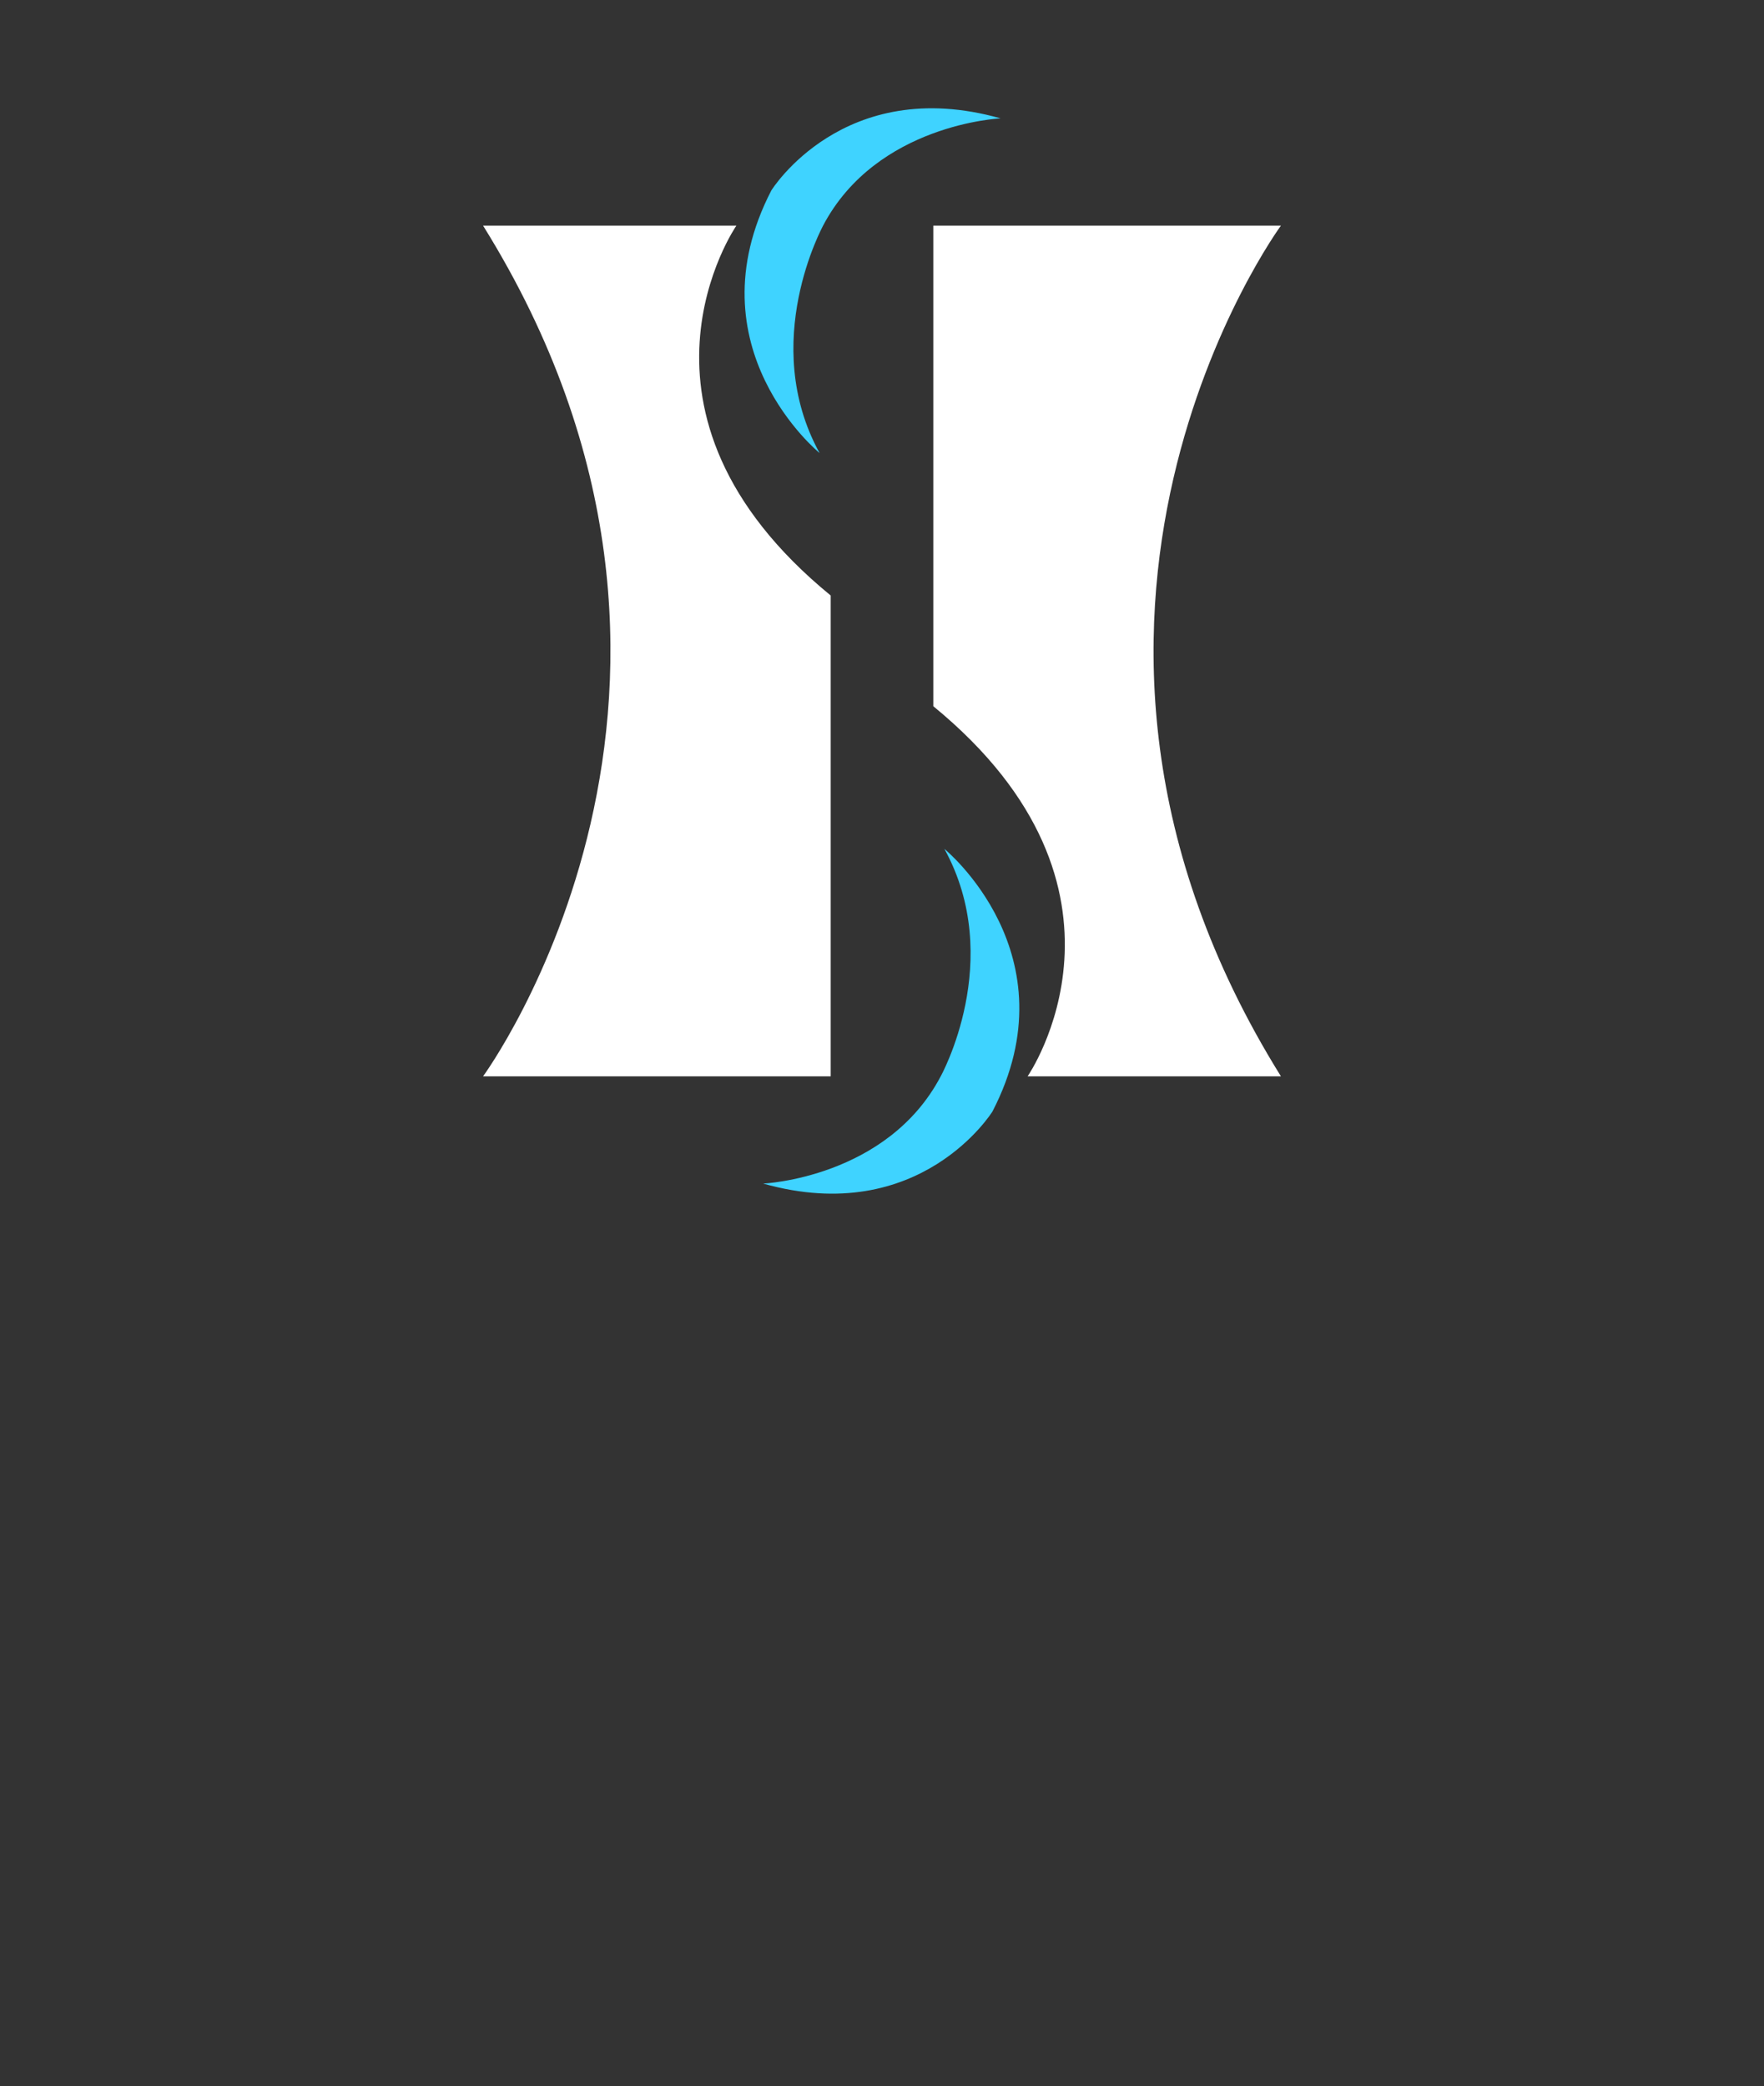<svg id="Layer_2" data-name="Layer 2"
    xmlns="http://www.w3.org/2000/svg" viewBox="0 0 324.75 384">
    <rect x="0" y="0" width="324.75" height="384" fill="#333333" stroke="none"/>
    <defs>
        <style>.cls-1{fill:#fff;}.cls-2{fill:#3fd3ff;}</style>
    </defs>
    <path class="cls-1" d="M88.93,41.53h46.64s-23.83,34.38,17.36,68.09v88.51h-64S141.7,126.3,88.93,41.53Z"/>
    <path class="cls-2" d="M150.89,83.4S127.06,64,142,35.06c0,0,13.27-21.44,42.21-13.27,0,0-22.81,1-32.68,19.74C151.57,41.53,139.65,63,150.89,83.4Z"/>
    <path class="cls-1" d="M235.82,198.13H189.18S213,163.74,171.82,130V41.53h64S183.05,113.36,235.82,198.13Z"/>
    <path class="cls-2" d="M173.86,156.26s23.83,19.4,8.85,48.34c0,0-13.27,21.44-42.21,13.27,0,0,22.81-1,32.68-19.74C173.18,198.13,185.1,176.68,173.86,156.26Z"/>
</svg>